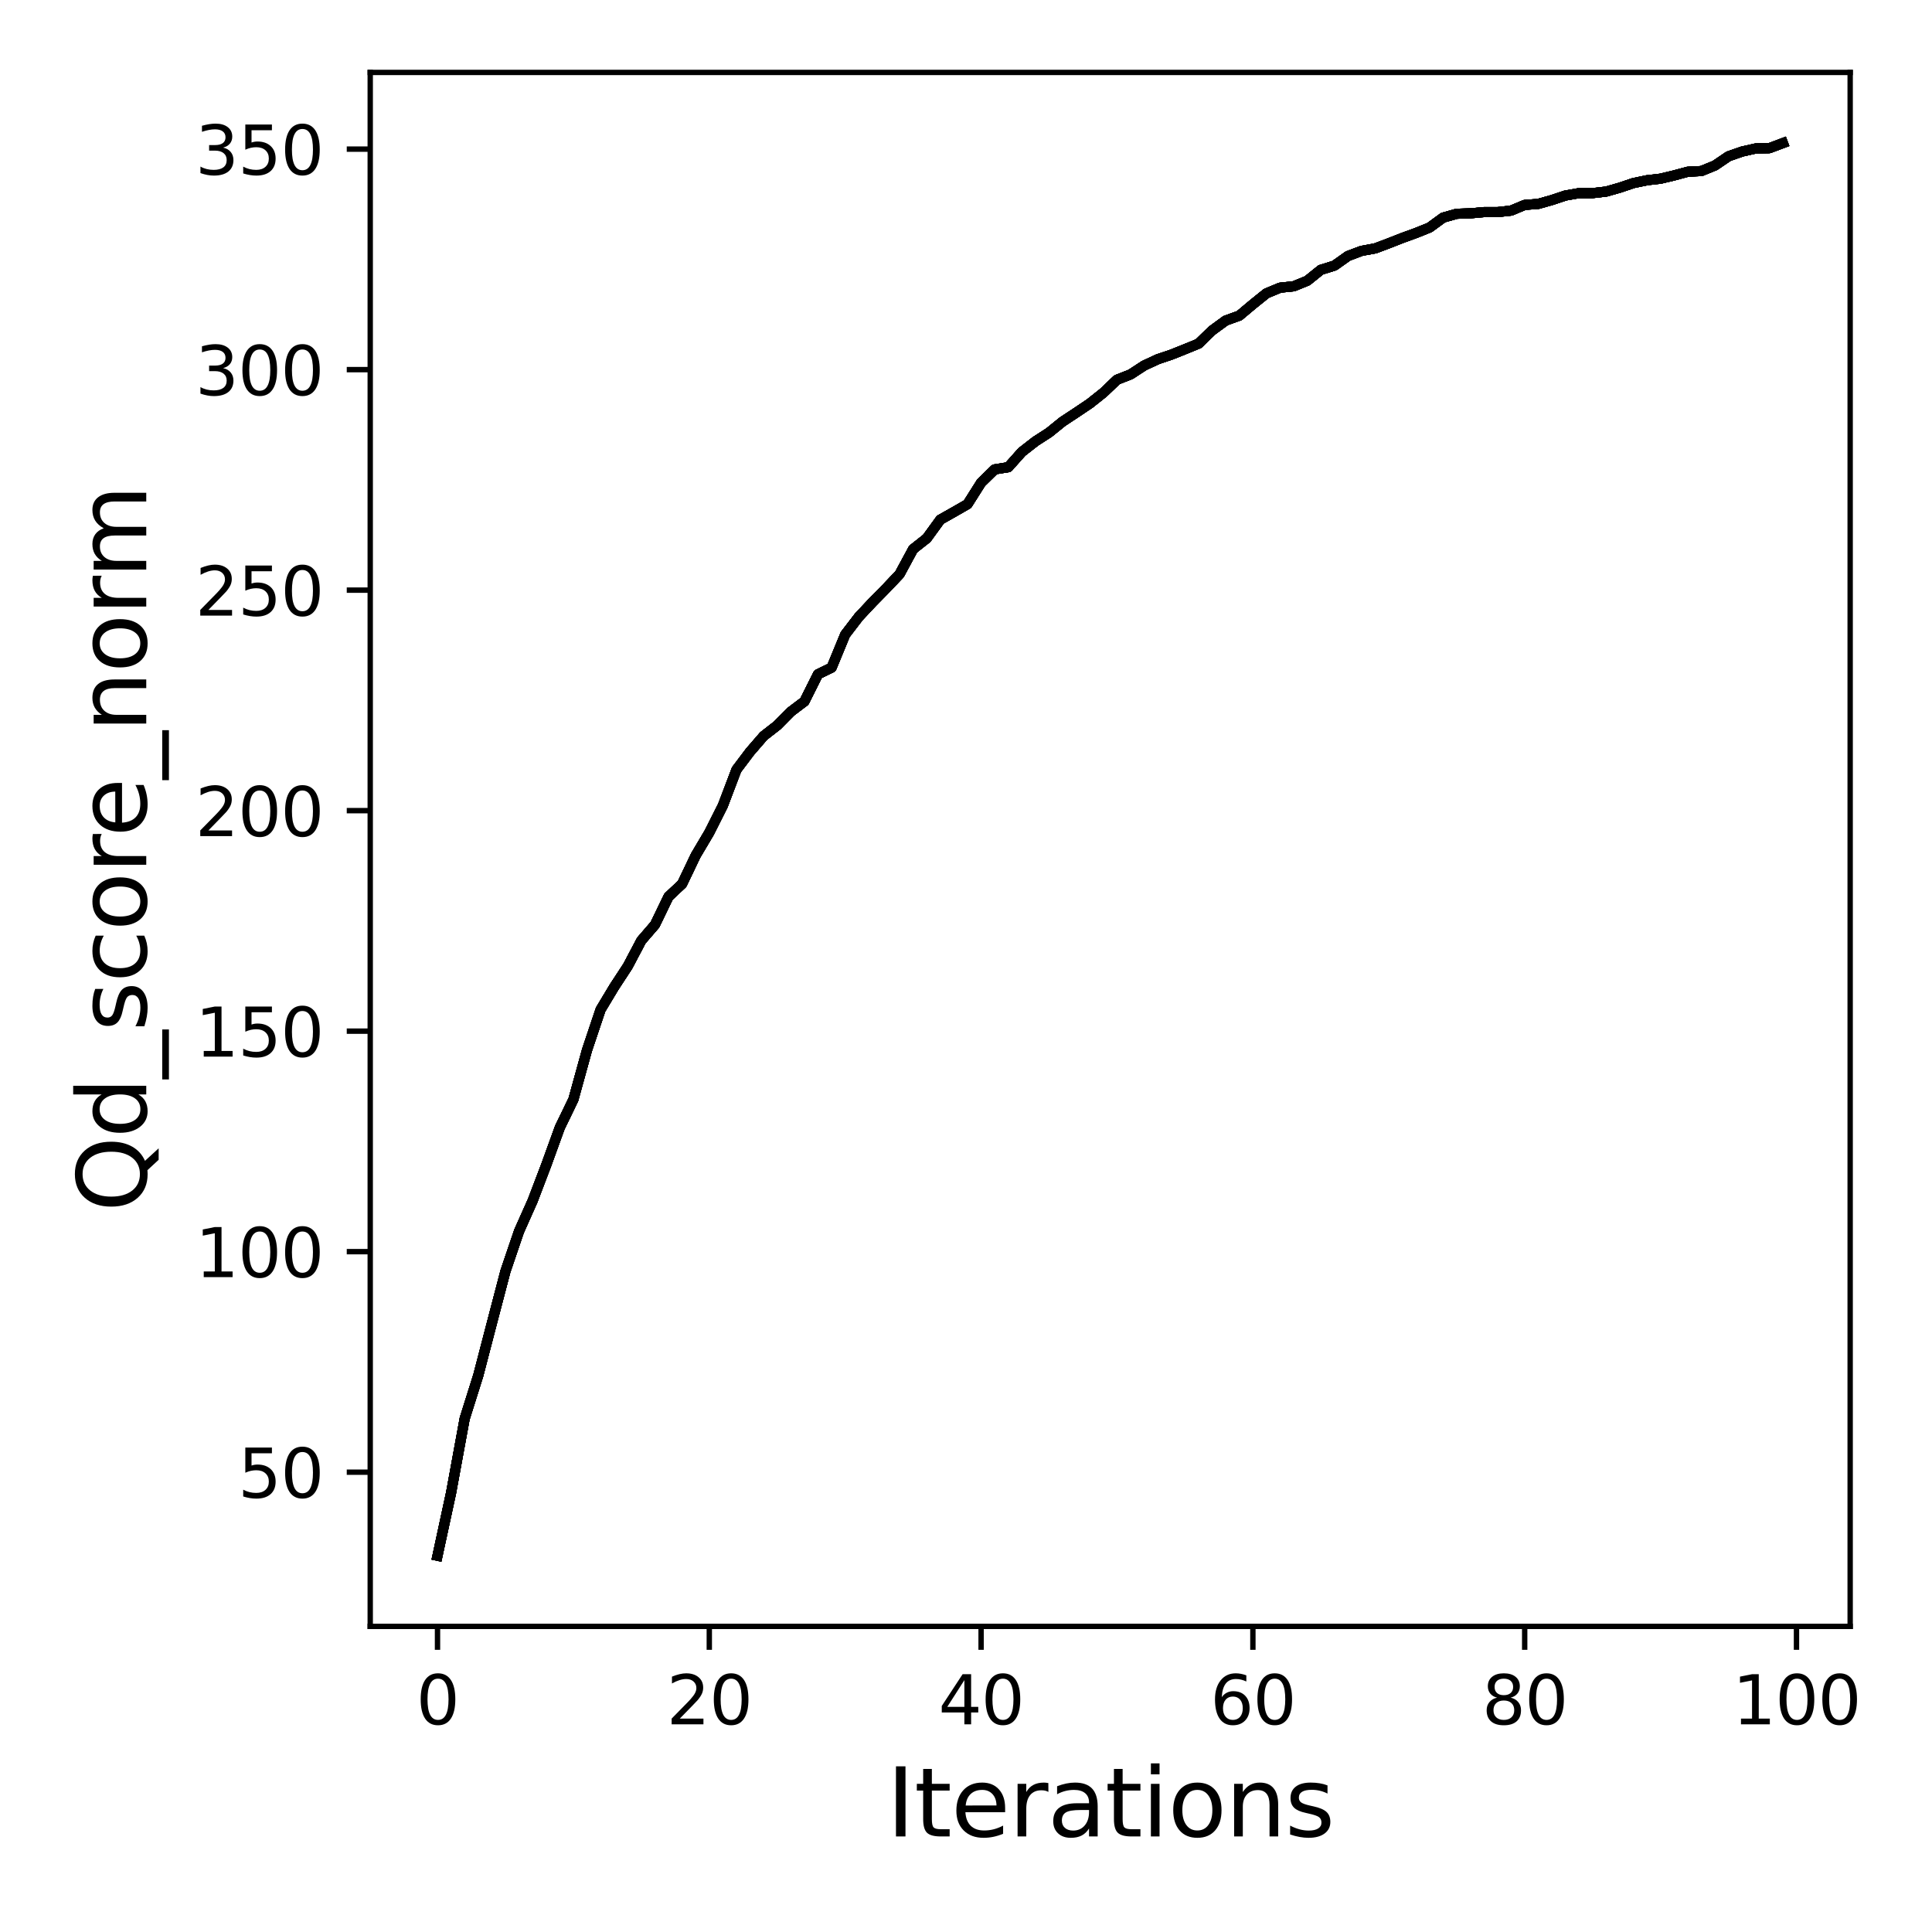 <?xml version="1.0" encoding="utf-8" standalone="no"?>
<!DOCTYPE svg PUBLIC "-//W3C//DTD SVG 1.1//EN"
  "http://www.w3.org/Graphics/SVG/1.1/DTD/svg11.dtd">
<svg xmlns:xlink="http://www.w3.org/1999/xlink" width="288pt" height="288pt" viewBox="0 0 288 288" xmlns="http://www.w3.org/2000/svg" version="1.1">
 <defs>
  <style type="text/css">*{stroke-linejoin: round; stroke-linecap: butt}</style>
 </defs>
 <g id="figure_1">
  <g id="patch_1">
   <path d="M 0 288 
L 288 288 
L 288 0 
L 0 0 
z
" style="fill: #ffffff"/>
  </g>
  <g id="axes_1">
   <g id="patch_2">
    <path d="M 55.19 242.44 
L 275.801 242.44 
L 275.801 10.8 
L 55.19 10.8 
z
" style="fill: #ffffff"/>
   </g>
   <g id="matplotlib.axis_1">
    <g id="xtick_1">
     <g id="line2d_1">
      <defs>
       <path id="me77781d69c" d="M 0 0 
L 0 3.5 
" style="stroke: #000000; stroke-width: 0.8"/>
      </defs>
      <g>
       <use xlink:href="#me77781d69c" x="65.218" y="242.44" style="stroke: #000000; stroke-width: 0.8"/>
      </g>
     </g>
     <g id="text_1">
      <!-- 0 -->
      <g transform="translate(62.037 257.038) scale(0.1 -0.1)">
       <defs>
        <path id="DejaVuSans-30" d="M 2034 4250 
Q 1547 4250 1301 3770 
Q 1056 3291 1056 2328 
Q 1056 1369 1301 889 
Q 1547 409 2034 409 
Q 2525 409 2770 889 
Q 3016 1369 3016 2328 
Q 3016 3291 2770 3770 
Q 2525 4250 2034 4250 
z
M 2034 4750 
Q 2819 4750 3233 4129 
Q 3647 3509 3647 2328 
Q 3647 1150 3233 529 
Q 2819 -91 2034 -91 
Q 1250 -91 836 529 
Q 422 1150 422 2328 
Q 422 3509 836 4129 
Q 1250 4750 2034 4750 
z
" transform="scale(0.016)"/>
       </defs>
       <use xlink:href="#DejaVuSans-30"/>
      </g>
     </g>
    </g>
    <g id="xtick_2">
     <g id="line2d_2">
      <g>
       <use xlink:href="#me77781d69c" x="105.734" y="242.44" style="stroke: #000000; stroke-width: 0.8"/>
      </g>
     </g>
     <g id="text_2">
      <!-- 20 -->
      <g transform="translate(99.371 257.038) scale(0.1 -0.1)">
       <defs>
        <path id="DejaVuSans-32" d="M 1228 531 
L 3431 531 
L 3431 0 
L 469 0 
L 469 531 
Q 828 903 1448 1529 
Q 2069 2156 2228 2338 
Q 2531 2678 2651 2914 
Q 2772 3150 2772 3378 
Q 2772 3750 2511 3984 
Q 2250 4219 1831 4219 
Q 1534 4219 1204 4116 
Q 875 4013 500 3803 
L 500 4441 
Q 881 4594 1212 4672 
Q 1544 4750 1819 4750 
Q 2544 4750 2975 4387 
Q 3406 4025 3406 3419 
Q 3406 3131 3298 2873 
Q 3191 2616 2906 2266 
Q 2828 2175 2409 1742 
Q 1991 1309 1228 531 
z
" transform="scale(0.016)"/>
       </defs>
       <use xlink:href="#DejaVuSans-32"/>
       <use xlink:href="#DejaVuSans-30" x="63.623"/>
      </g>
     </g>
    </g>
    <g id="xtick_3">
     <g id="line2d_3">
      <g>
       <use xlink:href="#me77781d69c" x="146.25" y="242.44" style="stroke: #000000; stroke-width: 0.8"/>
      </g>
     </g>
     <g id="text_3">
      <!-- 40 -->
      <g transform="translate(139.888 257.038) scale(0.1 -0.1)">
       <defs>
        <path id="DejaVuSans-34" d="M 2419 4116 
L 825 1625 
L 2419 1625 
L 2419 4116 
z
M 2253 4666 
L 3047 4666 
L 3047 1625 
L 3713 1625 
L 3713 1100 
L 3047 1100 
L 3047 0 
L 2419 0 
L 2419 1100 
L 313 1100 
L 313 1709 
L 2253 4666 
z
" transform="scale(0.016)"/>
       </defs>
       <use xlink:href="#DejaVuSans-34"/>
       <use xlink:href="#DejaVuSans-30" x="63.623"/>
      </g>
     </g>
    </g>
    <g id="xtick_4">
     <g id="line2d_4">
      <g>
       <use xlink:href="#me77781d69c" x="186.766" y="242.44" style="stroke: #000000; stroke-width: 0.8"/>
      </g>
     </g>
     <g id="text_4">
      <!-- 60 -->
      <g transform="translate(180.404 257.038) scale(0.1 -0.1)">
       <defs>
        <path id="DejaVuSans-36" d="M 2113 2584 
Q 1688 2584 1439 2293 
Q 1191 2003 1191 1497 
Q 1191 994 1439 701 
Q 1688 409 2113 409 
Q 2538 409 2786 701 
Q 3034 994 3034 1497 
Q 3034 2003 2786 2293 
Q 2538 2584 2113 2584 
z
M 3366 4563 
L 3366 3988 
Q 3128 4100 2886 4159 
Q 2644 4219 2406 4219 
Q 1781 4219 1451 3797 
Q 1122 3375 1075 2522 
Q 1259 2794 1537 2939 
Q 1816 3084 2150 3084 
Q 2853 3084 3261 2657 
Q 3669 2231 3669 1497 
Q 3669 778 3244 343 
Q 2819 -91 2113 -91 
Q 1303 -91 875 529 
Q 447 1150 447 2328 
Q 447 3434 972 4092 
Q 1497 4750 2381 4750 
Q 2619 4750 2861 4703 
Q 3103 4656 3366 4563 
z
" transform="scale(0.016)"/>
       </defs>
       <use xlink:href="#DejaVuSans-36"/>
       <use xlink:href="#DejaVuSans-30" x="63.623"/>
      </g>
     </g>
    </g>
    <g id="xtick_5">
     <g id="line2d_5">
      <g>
       <use xlink:href="#me77781d69c" x="227.283" y="242.44" style="stroke: #000000; stroke-width: 0.8"/>
      </g>
     </g>
     <g id="text_5">
      <!-- 80 -->
      <g transform="translate(220.92 257.038) scale(0.1 -0.1)">
       <defs>
        <path id="DejaVuSans-38" d="M 2034 2216 
Q 1584 2216 1326 1975 
Q 1069 1734 1069 1313 
Q 1069 891 1326 650 
Q 1584 409 2034 409 
Q 2484 409 2743 651 
Q 3003 894 3003 1313 
Q 3003 1734 2745 1975 
Q 2488 2216 2034 2216 
z
M 1403 2484 
Q 997 2584 770 2862 
Q 544 3141 544 3541 
Q 544 4100 942 4425 
Q 1341 4750 2034 4750 
Q 2731 4750 3128 4425 
Q 3525 4100 3525 3541 
Q 3525 3141 3298 2862 
Q 3072 2584 2669 2484 
Q 3125 2378 3379 2068 
Q 3634 1759 3634 1313 
Q 3634 634 3220 271 
Q 2806 -91 2034 -91 
Q 1263 -91 848 271 
Q 434 634 434 1313 
Q 434 1759 690 2068 
Q 947 2378 1403 2484 
z
M 1172 3481 
Q 1172 3119 1398 2916 
Q 1625 2713 2034 2713 
Q 2441 2713 2670 2916 
Q 2900 3119 2900 3481 
Q 2900 3844 2670 4047 
Q 2441 4250 2034 4250 
Q 1625 4250 1398 4047 
Q 1172 3844 1172 3481 
z
" transform="scale(0.016)"/>
       </defs>
       <use xlink:href="#DejaVuSans-38"/>
       <use xlink:href="#DejaVuSans-30" x="63.623"/>
      </g>
     </g>
    </g>
    <g id="xtick_6">
     <g id="line2d_6">
      <g>
       <use xlink:href="#me77781d69c" x="267.799" y="242.44" style="stroke: #000000; stroke-width: 0.8"/>
      </g>
     </g>
     <g id="text_6">
      <!-- 100 -->
      <g transform="translate(258.255 257.038) scale(0.1 -0.1)">
       <defs>
        <path id="DejaVuSans-31" d="M 794 531 
L 1825 531 
L 1825 4091 
L 703 3866 
L 703 4441 
L 1819 4666 
L 2450 4666 
L 2450 531 
L 3481 531 
L 3481 0 
L 794 0 
L 794 531 
z
" transform="scale(0.016)"/>
       </defs>
       <use xlink:href="#DejaVuSans-31"/>
       <use xlink:href="#DejaVuSans-30" x="63.623"/>
       <use xlink:href="#DejaVuSans-30" x="127.246"/>
      </g>
     </g>
    </g>
    <g id="text_7">
     <!-- Iterations -->
     <g transform="translate(132.157 273.756) scale(0.14 -0.14)">
      <defs>
       <path id="DejaVuSans-49" d="M 628 4666 
L 1259 4666 
L 1259 0 
L 628 0 
L 628 4666 
z
" transform="scale(0.016)"/>
       <path id="DejaVuSans-74" d="M 1172 4494 
L 1172 3500 
L 2356 3500 
L 2356 3053 
L 1172 3053 
L 1172 1153 
Q 1172 725 1289 603 
Q 1406 481 1766 481 
L 2356 481 
L 2356 0 
L 1766 0 
Q 1100 0 847 248 
Q 594 497 594 1153 
L 594 3053 
L 172 3053 
L 172 3500 
L 594 3500 
L 594 4494 
L 1172 4494 
z
" transform="scale(0.016)"/>
       <path id="DejaVuSans-65" d="M 3597 1894 
L 3597 1613 
L 953 1613 
Q 991 1019 1311 708 
Q 1631 397 2203 397 
Q 2534 397 2845 478 
Q 3156 559 3463 722 
L 3463 178 
Q 3153 47 2828 -22 
Q 2503 -91 2169 -91 
Q 1331 -91 842 396 
Q 353 884 353 1716 
Q 353 2575 817 3079 
Q 1281 3584 2069 3584 
Q 2775 3584 3186 3129 
Q 3597 2675 3597 1894 
z
M 3022 2063 
Q 3016 2534 2758 2815 
Q 2500 3097 2075 3097 
Q 1594 3097 1305 2825 
Q 1016 2553 972 2059 
L 3022 2063 
z
" transform="scale(0.016)"/>
       <path id="DejaVuSans-72" d="M 2631 2963 
Q 2534 3019 2420 3045 
Q 2306 3072 2169 3072 
Q 1681 3072 1420 2755 
Q 1159 2438 1159 1844 
L 1159 0 
L 581 0 
L 581 3500 
L 1159 3500 
L 1159 2956 
Q 1341 3275 1631 3429 
Q 1922 3584 2338 3584 
Q 2397 3584 2469 3576 
Q 2541 3569 2628 3553 
L 2631 2963 
z
" transform="scale(0.016)"/>
       <path id="DejaVuSans-61" d="M 2194 1759 
Q 1497 1759 1228 1600 
Q 959 1441 959 1056 
Q 959 750 1161 570 
Q 1363 391 1709 391 
Q 2188 391 2477 730 
Q 2766 1069 2766 1631 
L 2766 1759 
L 2194 1759 
z
M 3341 1997 
L 3341 0 
L 2766 0 
L 2766 531 
Q 2569 213 2275 61 
Q 1981 -91 1556 -91 
Q 1019 -91 701 211 
Q 384 513 384 1019 
Q 384 1609 779 1909 
Q 1175 2209 1959 2209 
L 2766 2209 
L 2766 2266 
Q 2766 2663 2505 2880 
Q 2244 3097 1772 3097 
Q 1472 3097 1187 3025 
Q 903 2953 641 2809 
L 641 3341 
Q 956 3463 1253 3523 
Q 1550 3584 1831 3584 
Q 2591 3584 2966 3190 
Q 3341 2797 3341 1997 
z
" transform="scale(0.016)"/>
       <path id="DejaVuSans-69" d="M 603 3500 
L 1178 3500 
L 1178 0 
L 603 0 
L 603 3500 
z
M 603 4863 
L 1178 4863 
L 1178 4134 
L 603 4134 
L 603 4863 
z
" transform="scale(0.016)"/>
       <path id="DejaVuSans-6f" d="M 1959 3097 
Q 1497 3097 1228 2736 
Q 959 2375 959 1747 
Q 959 1119 1226 758 
Q 1494 397 1959 397 
Q 2419 397 2687 759 
Q 2956 1122 2956 1747 
Q 2956 2369 2687 2733 
Q 2419 3097 1959 3097 
z
M 1959 3584 
Q 2709 3584 3137 3096 
Q 3566 2609 3566 1747 
Q 3566 888 3137 398 
Q 2709 -91 1959 -91 
Q 1206 -91 779 398 
Q 353 888 353 1747 
Q 353 2609 779 3096 
Q 1206 3584 1959 3584 
z
" transform="scale(0.016)"/>
       <path id="DejaVuSans-6e" d="M 3513 2113 
L 3513 0 
L 2938 0 
L 2938 2094 
Q 2938 2591 2744 2837 
Q 2550 3084 2163 3084 
Q 1697 3084 1428 2787 
Q 1159 2491 1159 1978 
L 1159 0 
L 581 0 
L 581 3500 
L 1159 3500 
L 1159 2956 
Q 1366 3272 1645 3428 
Q 1925 3584 2291 3584 
Q 2894 3584 3203 3211 
Q 3513 2838 3513 2113 
z
" transform="scale(0.016)"/>
       <path id="DejaVuSans-73" d="M 2834 3397 
L 2834 2853 
Q 2591 2978 2328 3040 
Q 2066 3103 1784 3103 
Q 1356 3103 1142 2972 
Q 928 2841 928 2578 
Q 928 2378 1081 2264 
Q 1234 2150 1697 2047 
L 1894 2003 
Q 2506 1872 2764 1633 
Q 3022 1394 3022 966 
Q 3022 478 2636 193 
Q 2250 -91 1575 -91 
Q 1294 -91 989 -36 
Q 684 19 347 128 
L 347 722 
Q 666 556 975 473 
Q 1284 391 1588 391 
Q 1994 391 2212 530 
Q 2431 669 2431 922 
Q 2431 1156 2273 1281 
Q 2116 1406 1581 1522 
L 1381 1569 
Q 847 1681 609 1914 
Q 372 2147 372 2553 
Q 372 3047 722 3315 
Q 1072 3584 1716 3584 
Q 2034 3584 2315 3537 
Q 2597 3491 2834 3397 
z
" transform="scale(0.016)"/>
      </defs>
      <use xlink:href="#DejaVuSans-49"/>
      <use xlink:href="#DejaVuSans-74" x="29.492"/>
      <use xlink:href="#DejaVuSans-65" x="68.701"/>
      <use xlink:href="#DejaVuSans-72" x="130.225"/>
      <use xlink:href="#DejaVuSans-61" x="171.338"/>
      <use xlink:href="#DejaVuSans-74" x="232.617"/>
      <use xlink:href="#DejaVuSans-69" x="271.826"/>
      <use xlink:href="#DejaVuSans-6f" x="299.609"/>
      <use xlink:href="#DejaVuSans-6e" x="360.791"/>
      <use xlink:href="#DejaVuSans-73" x="424.17"/>
     </g>
    </g>
   </g>
   <g id="matplotlib.axis_2">
    <g id="ytick_1">
     <g id="line2d_7">
      <defs>
       <path id="m8bc08a064a" d="M 0 0 
L -3.5 0 
" style="stroke: #000000; stroke-width: 0.8"/>
      </defs>
      <g>
       <use xlink:href="#m8bc08a064a" x="55.19" y="219.453" style="stroke: #000000; stroke-width: 0.8"/>
      </g>
     </g>
     <g id="text_8">
      <!-- 50 -->
      <g transform="translate(35.465 223.252) scale(0.1 -0.1)">
       <defs>
        <path id="DejaVuSans-35" d="M 691 4666 
L 3169 4666 
L 3169 4134 
L 1269 4134 
L 1269 2991 
Q 1406 3038 1543 3061 
Q 1681 3084 1819 3084 
Q 2600 3084 3056 2656 
Q 3513 2228 3513 1497 
Q 3513 744 3044 326 
Q 2575 -91 1722 -91 
Q 1428 -91 1123 -41 
Q 819 9 494 109 
L 494 744 
Q 775 591 1075 516 
Q 1375 441 1709 441 
Q 2250 441 2565 725 
Q 2881 1009 2881 1497 
Q 2881 1984 2565 2268 
Q 2250 2553 1709 2553 
Q 1456 2553 1204 2497 
Q 953 2441 691 2322 
L 691 4666 
z
" transform="scale(0.016)"/>
       </defs>
       <use xlink:href="#DejaVuSans-35"/>
       <use xlink:href="#DejaVuSans-30" x="63.623"/>
      </g>
     </g>
    </g>
    <g id="ytick_2">
     <g id="line2d_8">
      <g>
       <use xlink:href="#m8bc08a064a" x="55.19" y="186.582" style="stroke: #000000; stroke-width: 0.8"/>
      </g>
     </g>
     <g id="text_9">
      <!-- 100 -->
      <g transform="translate(29.102 190.382) scale(0.1 -0.1)">
       <use xlink:href="#DejaVuSans-31"/>
       <use xlink:href="#DejaVuSans-30" x="63.623"/>
       <use xlink:href="#DejaVuSans-30" x="127.246"/>
      </g>
     </g>
    </g>
    <g id="ytick_3">
     <g id="line2d_9">
      <g>
       <use xlink:href="#m8bc08a064a" x="55.19" y="153.712" style="stroke: #000000; stroke-width: 0.8"/>
      </g>
     </g>
     <g id="text_10">
      <!-- 150 -->
      <g transform="translate(29.102 157.511) scale(0.1 -0.1)">
       <use xlink:href="#DejaVuSans-31"/>
       <use xlink:href="#DejaVuSans-35" x="63.623"/>
       <use xlink:href="#DejaVuSans-30" x="127.246"/>
      </g>
     </g>
    </g>
    <g id="ytick_4">
     <g id="line2d_10">
      <g>
       <use xlink:href="#m8bc08a064a" x="55.19" y="120.841" style="stroke: #000000; stroke-width: 0.8"/>
      </g>
     </g>
     <g id="text_11">
      <!-- 200 -->
      <g transform="translate(29.102 124.641) scale(0.1 -0.1)">
       <use xlink:href="#DejaVuSans-32"/>
       <use xlink:href="#DejaVuSans-30" x="63.623"/>
       <use xlink:href="#DejaVuSans-30" x="127.246"/>
      </g>
     </g>
    </g>
    <g id="ytick_5">
     <g id="line2d_11">
      <g>
       <use xlink:href="#m8bc08a064a" x="55.19" y="87.971" style="stroke: #000000; stroke-width: 0.8"/>
      </g>
     </g>
     <g id="text_12">
      <!-- 250 -->
      <g transform="translate(29.102 91.77) scale(0.1 -0.1)">
       <use xlink:href="#DejaVuSans-32"/>
       <use xlink:href="#DejaVuSans-35" x="63.623"/>
       <use xlink:href="#DejaVuSans-30" x="127.246"/>
      </g>
     </g>
    </g>
    <g id="ytick_6">
     <g id="line2d_12">
      <g>
       <use xlink:href="#m8bc08a064a" x="55.19" y="55.1" style="stroke: #000000; stroke-width: 0.8"/>
      </g>
     </g>
     <g id="text_13">
      <!-- 300 -->
      <g transform="translate(29.102 58.9) scale(0.1 -0.1)">
       <defs>
        <path id="DejaVuSans-33" d="M 2597 2516 
Q 3050 2419 3304 2112 
Q 3559 1806 3559 1356 
Q 3559 666 3084 287 
Q 2609 -91 1734 -91 
Q 1441 -91 1130 -33 
Q 819 25 488 141 
L 488 750 
Q 750 597 1062 519 
Q 1375 441 1716 441 
Q 2309 441 2620 675 
Q 2931 909 2931 1356 
Q 2931 1769 2642 2001 
Q 2353 2234 1838 2234 
L 1294 2234 
L 1294 2753 
L 1863 2753 
Q 2328 2753 2575 2939 
Q 2822 3125 2822 3475 
Q 2822 3834 2567 4026 
Q 2313 4219 1838 4219 
Q 1578 4219 1281 4162 
Q 984 4106 628 3988 
L 628 4550 
Q 988 4650 1302 4700 
Q 1616 4750 1894 4750 
Q 2613 4750 3031 4423 
Q 3450 4097 3450 3541 
Q 3450 3153 3228 2886 
Q 3006 2619 2597 2516 
z
" transform="scale(0.016)"/>
       </defs>
       <use xlink:href="#DejaVuSans-33"/>
       <use xlink:href="#DejaVuSans-30" x="63.623"/>
       <use xlink:href="#DejaVuSans-30" x="127.246"/>
      </g>
     </g>
    </g>
    <g id="ytick_7">
     <g id="line2d_13">
      <g>
       <use xlink:href="#m8bc08a064a" x="55.19" y="22.23" style="stroke: #000000; stroke-width: 0.8"/>
      </g>
     </g>
     <g id="text_14">
      <!-- 350 -->
      <g transform="translate(29.102 26.029) scale(0.1 -0.1)">
       <use xlink:href="#DejaVuSans-33"/>
       <use xlink:href="#DejaVuSans-35" x="63.623"/>
       <use xlink:href="#DejaVuSans-30" x="127.246"/>
      </g>
     </g>
    </g>
    <g id="text_15">
     <!-- Qd_score_norm -->
     <g transform="translate(21.802 180.673) rotate(-90) scale(0.14 -0.14)">
      <defs>
       <path id="DejaVuSans-51" d="M 2522 4238 
Q 1834 4238 1429 3725 
Q 1025 3213 1025 2328 
Q 1025 1447 1429 934 
Q 1834 422 2522 422 
Q 3209 422 3611 934 
Q 4013 1447 4013 2328 
Q 4013 3213 3611 3725 
Q 3209 4238 2522 4238 
z
M 3406 84 
L 4238 -825 
L 3475 -825 
L 2784 -78 
Q 2681 -84 2626 -87 
Q 2572 -91 2522 -91 
Q 1538 -91 948 567 
Q 359 1225 359 2328 
Q 359 3434 948 4092 
Q 1538 4750 2522 4750 
Q 3503 4750 4090 4092 
Q 4678 3434 4678 2328 
Q 4678 1516 4351 937 
Q 4025 359 3406 84 
z
" transform="scale(0.016)"/>
       <path id="DejaVuSans-64" d="M 2906 2969 
L 2906 4863 
L 3481 4863 
L 3481 0 
L 2906 0 
L 2906 525 
Q 2725 213 2448 61 
Q 2172 -91 1784 -91 
Q 1150 -91 751 415 
Q 353 922 353 1747 
Q 353 2572 751 3078 
Q 1150 3584 1784 3584 
Q 2172 3584 2448 3432 
Q 2725 3281 2906 2969 
z
M 947 1747 
Q 947 1113 1208 752 
Q 1469 391 1925 391 
Q 2381 391 2643 752 
Q 2906 1113 2906 1747 
Q 2906 2381 2643 2742 
Q 2381 3103 1925 3103 
Q 1469 3103 1208 2742 
Q 947 2381 947 1747 
z
" transform="scale(0.016)"/>
       <path id="DejaVuSans-5f" d="M 3263 -1063 
L 3263 -1509 
L -63 -1509 
L -63 -1063 
L 3263 -1063 
z
" transform="scale(0.016)"/>
       <path id="DejaVuSans-63" d="M 3122 3366 
L 3122 2828 
Q 2878 2963 2633 3030 
Q 2388 3097 2138 3097 
Q 1578 3097 1268 2742 
Q 959 2388 959 1747 
Q 959 1106 1268 751 
Q 1578 397 2138 397 
Q 2388 397 2633 464 
Q 2878 531 3122 666 
L 3122 134 
Q 2881 22 2623 -34 
Q 2366 -91 2075 -91 
Q 1284 -91 818 406 
Q 353 903 353 1747 
Q 353 2603 823 3093 
Q 1294 3584 2113 3584 
Q 2378 3584 2631 3529 
Q 2884 3475 3122 3366 
z
" transform="scale(0.016)"/>
       <path id="DejaVuSans-6d" d="M 3328 2828 
Q 3544 3216 3844 3400 
Q 4144 3584 4550 3584 
Q 5097 3584 5394 3201 
Q 5691 2819 5691 2113 
L 5691 0 
L 5113 0 
L 5113 2094 
Q 5113 2597 4934 2840 
Q 4756 3084 4391 3084 
Q 3944 3084 3684 2787 
Q 3425 2491 3425 1978 
L 3425 0 
L 2847 0 
L 2847 2094 
Q 2847 2600 2669 2842 
Q 2491 3084 2119 3084 
Q 1678 3084 1418 2786 
Q 1159 2488 1159 1978 
L 1159 0 
L 581 0 
L 581 3500 
L 1159 3500 
L 1159 2956 
Q 1356 3278 1631 3431 
Q 1906 3584 2284 3584 
Q 2666 3584 2933 3390 
Q 3200 3197 3328 2828 
z
" transform="scale(0.016)"/>
      </defs>
      <use xlink:href="#DejaVuSans-51"/>
      <use xlink:href="#DejaVuSans-64" x="78.711"/>
      <use xlink:href="#DejaVuSans-5f" x="142.188"/>
      <use xlink:href="#DejaVuSans-73" x="192.188"/>
      <use xlink:href="#DejaVuSans-63" x="244.287"/>
      <use xlink:href="#DejaVuSans-6f" x="299.268"/>
      <use xlink:href="#DejaVuSans-72" x="360.449"/>
      <use xlink:href="#DejaVuSans-65" x="399.312"/>
      <use xlink:href="#DejaVuSans-5f" x="460.836"/>
      <use xlink:href="#DejaVuSans-6e" x="510.836"/>
      <use xlink:href="#DejaVuSans-6f" x="574.215"/>
      <use xlink:href="#DejaVuSans-72" x="635.396"/>
      <use xlink:href="#DejaVuSans-6d" x="674.76"/>
     </g>
    </g>
   </g>
   <g id="line2d_14">
    <path d="M 65.218 231.911 
L 67.244 222.523 
L 69.269 211.472 
L 71.295 205.036 
L 73.321 197.246 
L 75.347 189.501 
L 77.373 183.539 
L 79.398 178.996 
L 81.424 173.677 
L 83.45 168.083 
L 85.476 163.895 
L 87.502 156.545 
L 89.528 150.504 
L 91.553 147.131 
L 93.579 144.035 
L 95.605 140.196 
L 97.631 137.849 
L 99.657 133.661 
L 101.682 131.761 
L 103.708 127.521 
L 105.734 124.102 
L 107.76 120.072 
L 109.786 114.734 
L 111.811 112.052 
L 113.837 109.711 
L 115.863 108.134 
L 117.889 106.089 
L 119.915 104.557 
L 121.94 100.508 
L 123.966 99.522 
L 125.992 94.598 
L 128.018 91.955 
L 130.044 89.792 
L 132.07 87.734 
L 134.095 85.598 
L 136.121 81.85 
L 138.147 80.253 
L 140.173 77.465 
L 142.199 76.322 
L 144.224 75.158 
L 146.25 71.956 
L 148.276 69.971 
L 150.302 69.642 
L 152.328 67.368 
L 154.353 65.79 
L 156.379 64.482 
L 158.405 62.845 
L 160.431 61.51 
L 162.457 60.149 
L 164.483 58.539 
L 166.508 56.606 
L 168.534 55.81 
L 170.56 54.489 
L 172.586 53.549 
L 174.612 52.865 
L 176.637 52.056 
L 178.663 51.228 
L 180.689 49.262 
L 182.715 47.783 
L 184.741 47.054 
L 186.766 45.357 
L 188.792 43.727 
L 190.818 42.886 
L 192.844 42.675 
L 194.87 41.853 
L 196.896 40.223 
L 198.921 39.592 
L 200.947 38.159 
L 202.973 37.396 
L 204.999 37.028 
L 207.025 36.265 
L 209.05 35.47 
L 211.076 34.734 
L 213.102 33.919 
L 215.128 32.439 
L 217.154 31.867 
L 219.179 31.802 
L 221.205 31.618 
L 223.231 31.618 
L 225.257 31.394 
L 227.283 30.546 
L 229.308 30.395 
L 231.334 29.823 
L 233.36 29.146 
L 235.386 28.791 
L 237.412 28.791 
L 239.438 28.554 
L 241.463 27.976 
L 243.489 27.292 
L 245.515 26.871 
L 247.541 26.634 
L 249.567 26.148 
L 251.592 25.602 
L 253.618 25.497 
L 255.644 24.669 
L 257.67 23.295 
L 259.696 22.591 
L 261.721 22.131 
L 263.747 22.092 
L 265.773 21.329 
" clip-path="url(#p5266fe9930)" style="fill: none; stroke: #000000; stroke-width: 1.5; stroke-linecap: square"/>
   </g>
   <g id="line2d_15">
    <path d="M 65.218 231.911 
L 67.244 222.523 
L 69.269 211.472 
L 71.295 205.036 
L 73.321 197.246 
L 75.347 189.501 
L 77.373 183.539 
L 79.398 178.996 
L 81.424 173.677 
L 83.45 168.083 
L 85.476 163.895 
L 87.502 156.545 
L 89.528 150.504 
L 91.553 147.131 
L 93.579 144.035 
L 95.605 140.196 
L 97.631 137.849 
L 99.657 133.661 
L 101.682 131.761 
L 103.708 127.521 
L 105.734 124.102 
L 107.76 120.072 
L 109.786 114.734 
L 111.811 112.052 
L 113.837 109.711 
L 115.863 108.134 
L 117.889 106.089 
L 119.915 104.557 
L 121.94 100.508 
L 123.966 99.522 
L 125.992 94.598 
L 128.018 91.955 
L 130.044 89.792 
L 132.07 87.734 
L 134.095 85.598 
L 136.121 81.85 
L 138.147 80.253 
L 140.173 77.465 
L 142.199 76.322 
L 144.224 75.158 
L 146.25 71.956 
L 148.276 69.971 
L 150.302 69.642 
L 152.328 67.368 
L 154.353 65.79 
L 156.379 64.482 
L 158.405 62.845 
L 160.431 61.51 
L 162.457 60.149 
L 164.483 58.539 
L 166.508 56.606 
L 168.534 55.81 
L 170.56 54.489 
L 172.586 53.549 
L 174.612 52.865 
L 176.637 52.056 
L 178.663 51.228 
L 180.689 49.262 
L 182.715 47.783 
L 184.741 47.054 
L 186.766 45.357 
L 188.792 43.727 
L 190.818 42.886 
L 192.844 42.675 
L 194.87 41.853 
L 196.896 40.223 
L 198.921 39.592 
L 200.947 38.159 
L 202.973 37.396 
L 204.999 37.028 
L 207.025 36.265 
L 209.05 35.47 
L 211.076 34.734 
L 213.102 33.919 
L 215.128 32.439 
L 217.154 31.867 
L 219.179 31.802 
L 221.205 31.618 
L 223.231 31.618 
L 225.257 31.394 
L 227.283 30.546 
L 229.308 30.395 
L 231.334 29.823 
L 233.36 29.146 
L 235.386 28.791 
L 237.412 28.791 
L 239.438 28.554 
L 241.463 27.976 
L 243.489 27.292 
L 245.515 26.871 
L 247.541 26.634 
L 249.567 26.148 
L 251.592 25.602 
L 253.618 25.497 
L 255.644 24.669 
L 257.67 23.295 
L 259.696 22.591 
L 261.721 22.131 
L 263.747 22.092 
L 265.773 21.329 
" clip-path="url(#p5266fe9930)" style="fill: none; stroke: #000000; stroke-width: 1.5; stroke-linecap: square"/>
   </g>
   <g id="line2d_16">
    <path d="M 65.218 231.911 
L 67.244 222.523 
L 69.269 211.472 
L 71.295 205.036 
L 73.321 197.246 
L 75.347 189.501 
L 77.373 183.539 
L 79.398 178.996 
L 81.424 173.677 
L 83.45 168.083 
L 85.476 163.895 
L 87.502 156.545 
L 89.528 150.504 
L 91.553 147.131 
L 93.579 144.035 
L 95.605 140.196 
L 97.631 137.849 
L 99.657 133.661 
L 101.682 131.761 
L 103.708 127.521 
L 105.734 124.102 
L 107.76 120.072 
L 109.786 114.734 
L 111.811 112.052 
L 113.837 109.711 
L 115.863 108.134 
L 117.889 106.089 
L 119.915 104.557 
L 121.94 100.508 
L 123.966 99.522 
L 125.992 94.598 
L 128.018 91.955 
L 130.044 89.792 
L 132.07 87.734 
L 134.095 85.598 
L 136.121 81.85 
L 138.147 80.253 
L 140.173 77.465 
L 142.199 76.322 
L 144.224 75.158 
L 146.25 71.956 
L 148.276 69.971 
L 150.302 69.642 
L 152.328 67.368 
L 154.353 65.79 
L 156.379 64.482 
L 158.405 62.845 
L 160.431 61.51 
L 162.457 60.149 
L 164.483 58.539 
L 166.508 56.606 
L 168.534 55.81 
L 170.56 54.489 
L 172.586 53.549 
L 174.612 52.865 
L 176.637 52.056 
L 178.663 51.228 
L 180.689 49.262 
L 182.715 47.783 
L 184.741 47.054 
L 186.766 45.357 
L 188.792 43.727 
L 190.818 42.886 
L 192.844 42.675 
L 194.87 41.853 
L 196.896 40.223 
L 198.921 39.592 
L 200.947 38.159 
L 202.973 37.396 
L 204.999 37.028 
L 207.025 36.265 
L 209.05 35.47 
L 211.076 34.734 
L 213.102 33.919 
L 215.128 32.439 
L 217.154 31.867 
L 219.179 31.802 
L 221.205 31.618 
L 223.231 31.618 
L 225.257 31.394 
L 227.283 30.546 
L 229.308 30.395 
L 231.334 29.823 
L 233.36 29.146 
L 235.386 28.791 
L 237.412 28.791 
L 239.438 28.554 
L 241.463 27.976 
L 243.489 27.292 
L 245.515 26.871 
L 247.541 26.634 
L 249.567 26.148 
L 251.592 25.602 
L 253.618 25.497 
L 255.644 24.669 
L 257.67 23.295 
L 259.696 22.591 
L 261.721 22.131 
L 263.747 22.092 
L 265.773 21.329 
" clip-path="url(#p5266fe9930)" style="fill: none; stroke: #000000; stroke-width: 1.5; stroke-linecap: square"/>
   </g>
   <g id="line2d_17">
    <path d="M 65.218 231.911 
L 67.244 222.523 
L 69.269 211.472 
L 71.295 205.036 
L 73.321 197.246 
L 75.347 189.501 
L 77.373 183.539 
L 79.398 178.996 
L 81.424 173.677 
L 83.45 168.083 
L 85.476 163.895 
L 87.502 156.545 
L 89.528 150.504 
L 91.553 147.131 
L 93.579 144.035 
L 95.605 140.196 
L 97.631 137.849 
L 99.657 133.661 
L 101.682 131.761 
L 103.708 127.521 
L 105.734 124.102 
L 107.76 120.072 
L 109.786 114.734 
L 111.811 112.052 
L 113.837 109.711 
L 115.863 108.134 
L 117.889 106.089 
L 119.915 104.557 
L 121.94 100.508 
L 123.966 99.522 
L 125.992 94.598 
L 128.018 91.955 
L 130.044 89.792 
L 132.07 87.734 
L 134.095 85.598 
L 136.121 81.85 
L 138.147 80.253 
L 140.173 77.465 
L 142.199 76.322 
L 144.224 75.158 
L 146.25 71.956 
L 148.276 69.971 
L 150.302 69.642 
L 152.328 67.368 
L 154.353 65.79 
L 156.379 64.482 
L 158.405 62.845 
L 160.431 61.51 
L 162.457 60.149 
L 164.483 58.539 
L 166.508 56.606 
L 168.534 55.81 
L 170.56 54.489 
L 172.586 53.549 
L 174.612 52.865 
L 176.637 52.056 
L 178.663 51.228 
L 180.689 49.262 
L 182.715 47.783 
L 184.741 47.054 
L 186.766 45.357 
L 188.792 43.727 
L 190.818 42.886 
L 192.844 42.675 
L 194.87 41.853 
L 196.896 40.223 
L 198.921 39.592 
L 200.947 38.159 
L 202.973 37.396 
L 204.999 37.028 
L 207.025 36.265 
L 209.05 35.47 
L 211.076 34.734 
L 213.102 33.919 
L 215.128 32.439 
L 217.154 31.867 
L 219.179 31.802 
L 221.205 31.618 
L 223.231 31.618 
L 225.257 31.394 
L 227.283 30.546 
L 229.308 30.395 
L 231.334 29.823 
L 233.36 29.146 
L 235.386 28.791 
L 237.412 28.791 
L 239.438 28.554 
L 241.463 27.976 
L 243.489 27.292 
L 245.515 26.871 
L 247.541 26.634 
L 249.567 26.148 
L 251.592 25.602 
L 253.618 25.497 
L 255.644 24.669 
L 257.67 23.295 
L 259.696 22.591 
L 261.721 22.131 
L 263.747 22.092 
L 265.773 21.329 
" clip-path="url(#p5266fe9930)" style="fill: none; stroke: #000000; stroke-width: 1.5; stroke-linecap: square"/>
   </g>
   <g id="line2d_18">
    <path d="M 65.218 231.911 
L 67.244 222.523 
L 69.269 211.472 
L 71.295 205.036 
L 73.321 197.246 
L 75.347 189.501 
L 77.373 183.539 
L 79.398 178.996 
L 81.424 173.677 
L 83.45 168.083 
L 85.476 163.895 
L 87.502 156.545 
L 89.528 150.504 
L 91.553 147.131 
L 93.579 144.035 
L 95.605 140.196 
L 97.631 137.849 
L 99.657 133.661 
L 101.682 131.761 
L 103.708 127.521 
L 105.734 124.102 
L 107.76 120.072 
L 109.786 114.734 
L 111.811 112.052 
L 113.837 109.711 
L 115.863 108.134 
L 117.889 106.089 
L 119.915 104.557 
L 121.94 100.508 
L 123.966 99.522 
L 125.992 94.598 
L 128.018 91.955 
L 130.044 89.792 
L 132.07 87.734 
L 134.095 85.598 
L 136.121 81.85 
L 138.147 80.253 
L 140.173 77.465 
L 142.199 76.322 
L 144.224 75.158 
L 146.25 71.956 
L 148.276 69.971 
L 150.302 69.642 
L 152.328 67.368 
L 154.353 65.79 
L 156.379 64.482 
L 158.405 62.845 
L 160.431 61.51 
L 162.457 60.149 
L 164.483 58.539 
L 166.508 56.606 
L 168.534 55.81 
L 170.56 54.489 
L 172.586 53.549 
L 174.612 52.865 
L 176.637 52.056 
L 178.663 51.228 
L 180.689 49.262 
L 182.715 47.783 
L 184.741 47.054 
L 186.766 45.357 
L 188.792 43.727 
L 190.818 42.886 
L 192.844 42.675 
L 194.87 41.853 
L 196.896 40.223 
L 198.921 39.592 
L 200.947 38.159 
L 202.973 37.396 
L 204.999 37.028 
L 207.025 36.265 
L 209.05 35.47 
L 211.076 34.734 
L 213.102 33.919 
L 215.128 32.439 
L 217.154 31.867 
L 219.179 31.802 
L 221.205 31.618 
L 223.231 31.618 
L 225.257 31.394 
L 227.283 30.546 
L 229.308 30.395 
L 231.334 29.823 
L 233.36 29.146 
L 235.386 28.791 
L 237.412 28.791 
L 239.438 28.554 
L 241.463 27.976 
L 243.489 27.292 
L 245.515 26.871 
L 247.541 26.634 
L 249.567 26.148 
L 251.592 25.602 
L 253.618 25.497 
L 255.644 24.669 
L 257.67 23.295 
L 259.696 22.591 
L 261.721 22.131 
L 263.747 22.092 
L 265.773 21.329 
" clip-path="url(#p5266fe9930)" style="fill: none; stroke: #000000; stroke-width: 1.5; stroke-linecap: square"/>
   </g>
   <g id="line2d_19">
    <path d="M 65.218 231.911 
L 67.244 222.523 
L 69.269 211.472 
L 71.295 205.036 
L 73.321 197.246 
L 75.347 189.501 
L 77.373 183.539 
L 79.398 178.996 
L 81.424 173.677 
L 83.45 168.083 
L 85.476 163.895 
L 87.502 156.545 
L 89.528 150.504 
L 91.553 147.131 
L 93.579 144.035 
L 95.605 140.196 
L 97.631 137.849 
L 99.657 133.661 
L 101.682 131.761 
L 103.708 127.521 
L 105.734 124.102 
L 107.76 120.072 
L 109.786 114.734 
L 111.811 112.052 
L 113.837 109.711 
L 115.863 108.134 
L 117.889 106.089 
L 119.915 104.557 
L 121.94 100.508 
L 123.966 99.522 
L 125.992 94.598 
L 128.018 91.955 
L 130.044 89.792 
L 132.07 87.734 
L 134.095 85.598 
L 136.121 81.85 
L 138.147 80.253 
L 140.173 77.465 
L 142.199 76.322 
L 144.224 75.158 
L 146.25 71.956 
L 148.276 69.971 
L 150.302 69.642 
L 152.328 67.368 
L 154.353 65.79 
L 156.379 64.482 
L 158.405 62.845 
L 160.431 61.51 
L 162.457 60.149 
L 164.483 58.539 
L 166.508 56.606 
L 168.534 55.81 
L 170.56 54.489 
L 172.586 53.549 
L 174.612 52.865 
L 176.637 52.056 
L 178.663 51.228 
L 180.689 49.262 
L 182.715 47.783 
L 184.741 47.054 
L 186.766 45.357 
L 188.792 43.727 
L 190.818 42.886 
L 192.844 42.675 
L 194.87 41.853 
L 196.896 40.223 
L 198.921 39.592 
L 200.947 38.159 
L 202.973 37.396 
L 204.999 37.028 
L 207.025 36.265 
L 209.05 35.47 
L 211.076 34.734 
L 213.102 33.919 
L 215.128 32.439 
L 217.154 31.867 
L 219.179 31.802 
L 221.205 31.618 
L 223.231 31.618 
L 225.257 31.394 
L 227.283 30.546 
L 229.308 30.395 
L 231.334 29.823 
L 233.36 29.146 
L 235.386 28.791 
L 237.412 28.791 
L 239.438 28.554 
L 241.463 27.976 
L 243.489 27.292 
L 245.515 26.871 
L 247.541 26.634 
L 249.567 26.148 
L 251.592 25.602 
L 253.618 25.497 
L 255.644 24.669 
L 257.67 23.295 
L 259.696 22.591 
L 261.721 22.131 
L 263.747 22.092 
L 265.773 21.329 
" clip-path="url(#p5266fe9930)" style="fill: none; stroke: #000000; stroke-width: 1.5; stroke-linecap: square"/>
   </g>
   <g id="patch_3">
    <path d="M 55.19 242.44 
L 55.19 10.8 
" style="fill: none; stroke: #000000; stroke-width: 0.8; stroke-linejoin: miter; stroke-linecap: square"/>
   </g>
   <g id="patch_4">
    <path d="M 275.801 242.44 
L 275.801 10.8 
" style="fill: none; stroke: #000000; stroke-width: 0.8; stroke-linejoin: miter; stroke-linecap: square"/>
   </g>
   <g id="patch_5">
    <path d="M 55.19 242.44 
L 275.801 242.44 
" style="fill: none; stroke: #000000; stroke-width: 0.8; stroke-linejoin: miter; stroke-linecap: square"/>
   </g>
   <g id="patch_6">
    <path d="M 55.19 10.8 
L 275.801 10.8 
" style="fill: none; stroke: #000000; stroke-width: 0.8; stroke-linejoin: miter; stroke-linecap: square"/>
   </g>
  </g>
 </g>
 <defs>
  <clipPath id="p5266fe9930">
   <rect x="55.19" y="10.8" width="220.611" height="231.64"/>
  </clipPath>
 </defs>
</svg>
